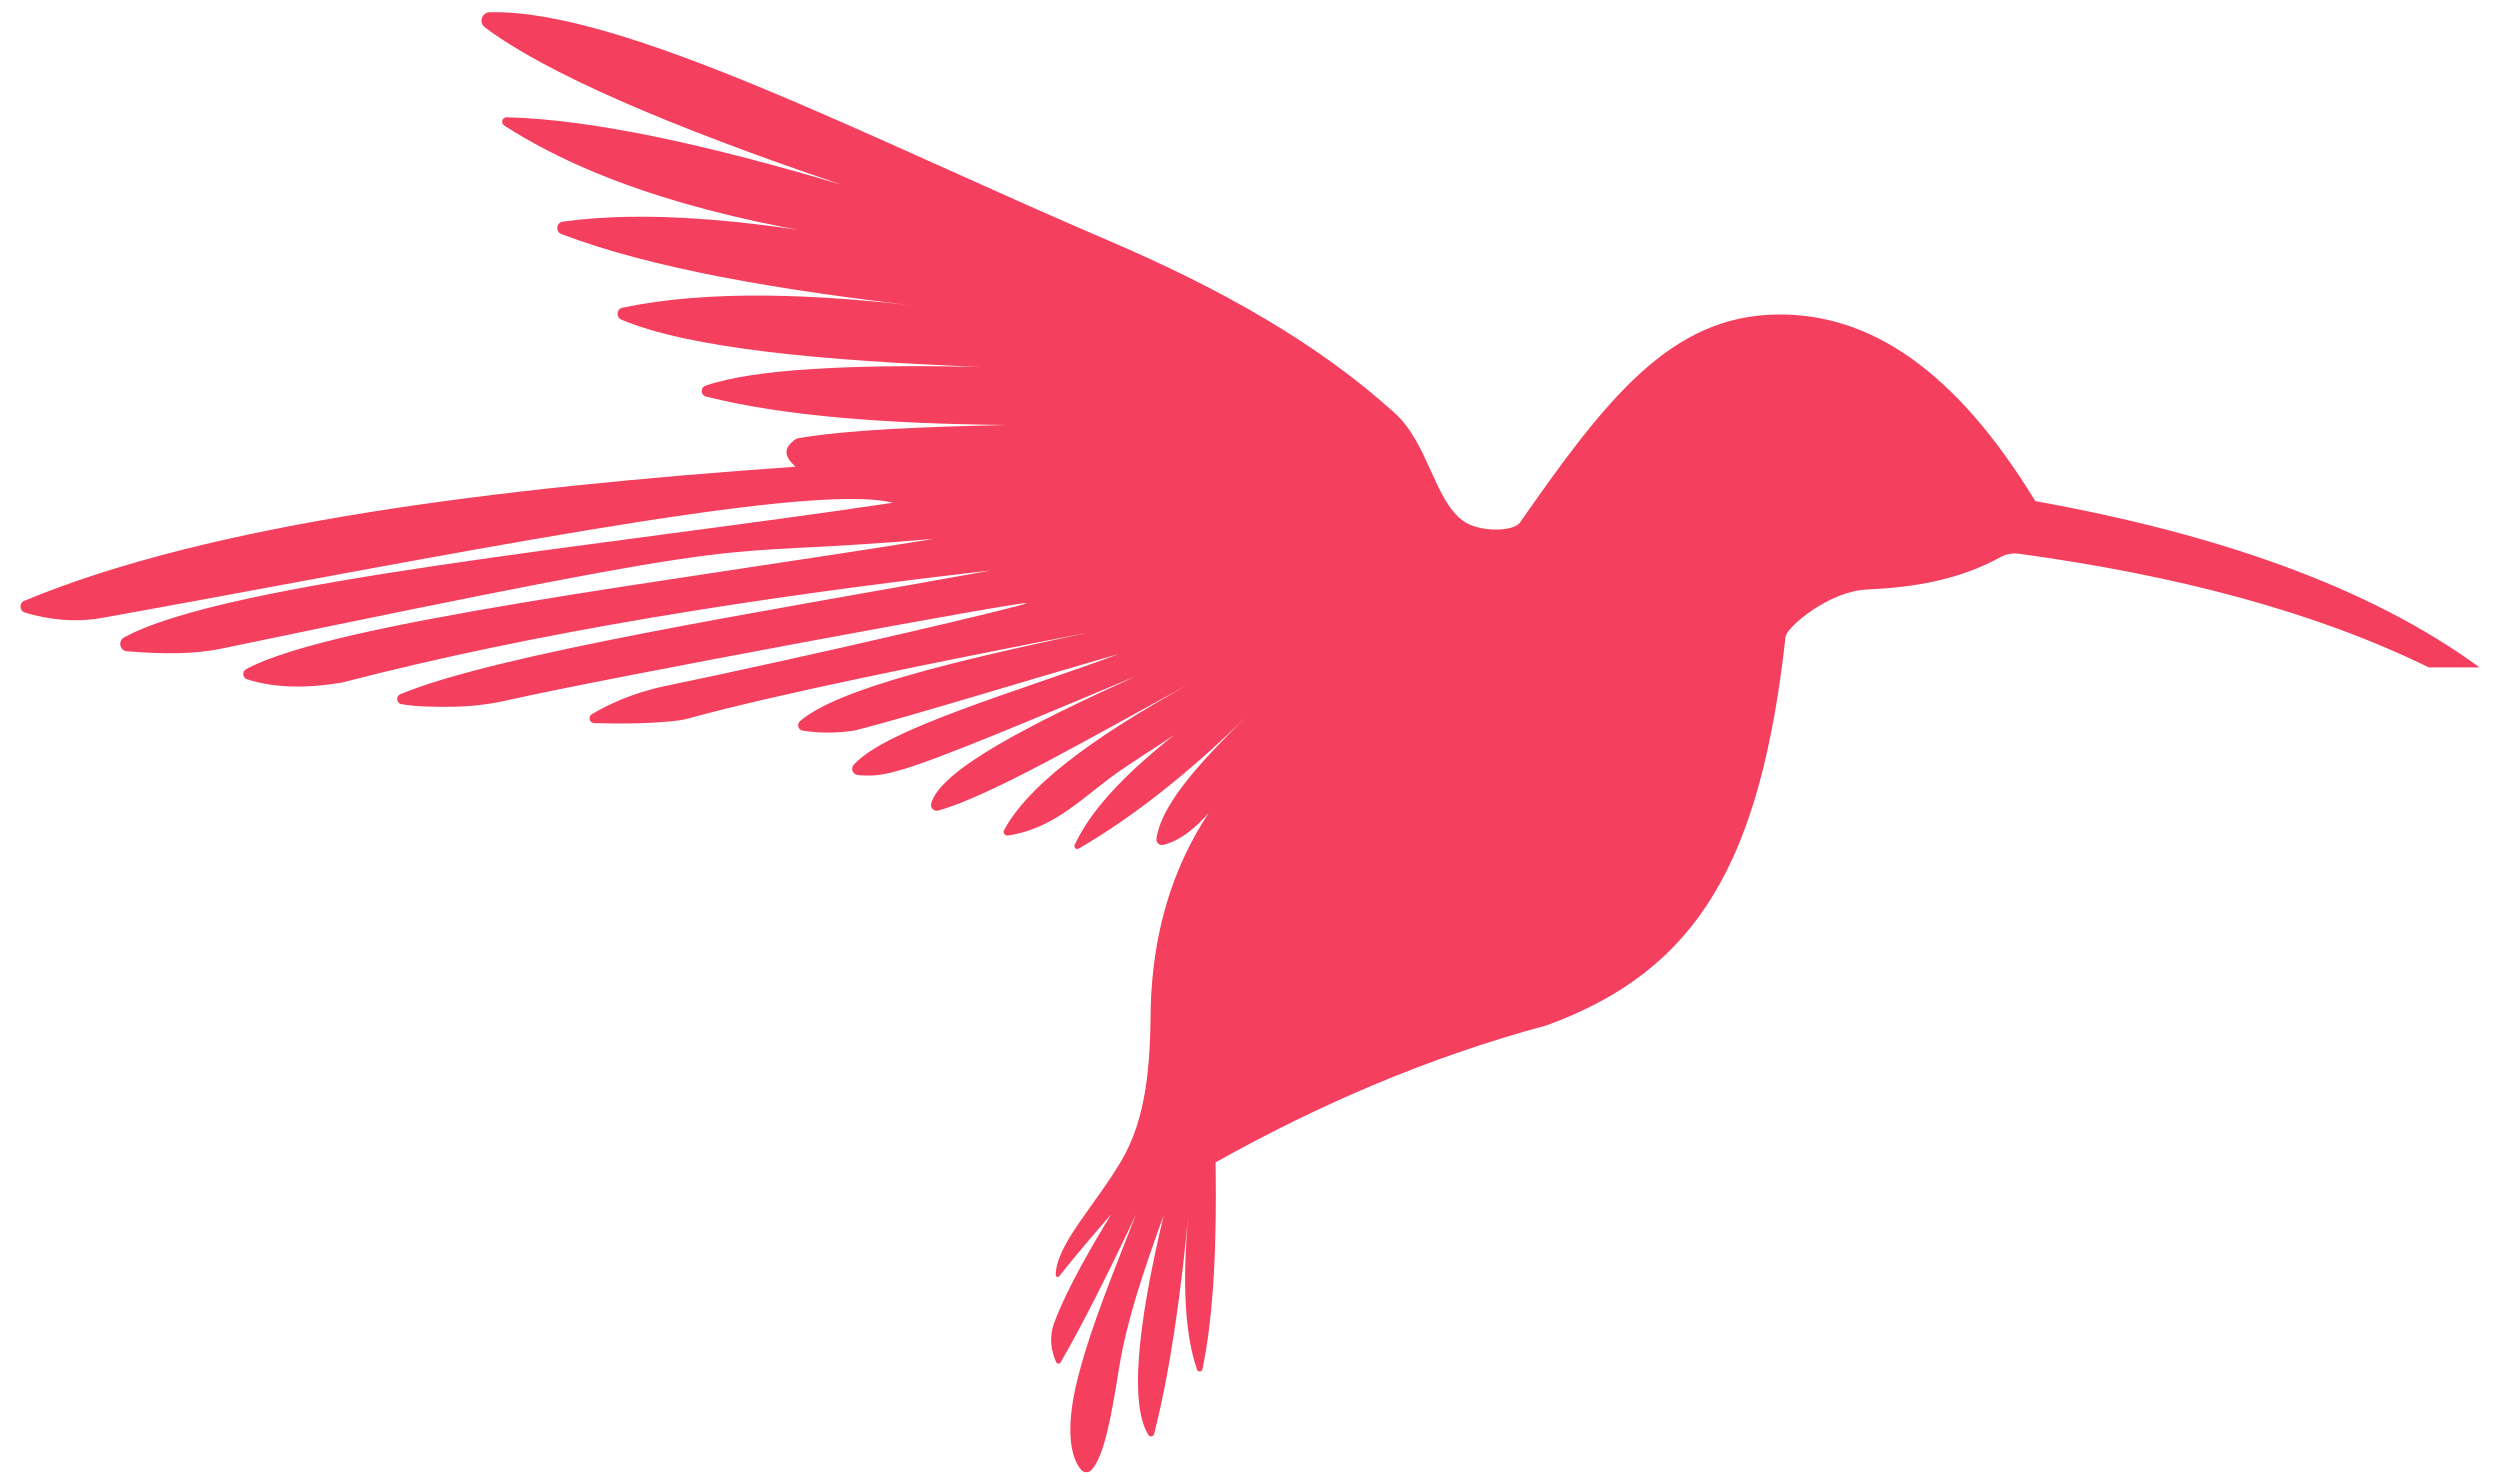 <svg xmlns="http://www.w3.org/2000/svg" x="0px" y="0px" viewBox="0 0 2602.652 1545.355" xml:space="preserve" fill="#f43f5e"><path d="M2118.838,521.665c189.391,34.204,347.777,89.099,462.488,173.139h-52.822c-119.054-58.32-263.478-96.072-426.981-118.354 c-6.545-0.892-13.178,0.454-18.974,3.623c-43.69,23.886-89.916,31.396-139.784,33.737c-38.273,1.797-82.755,38.736-83.929,49.301 c-25.872,232.866-90.714,347.015-248.851,404.383c-122.029,32.849-236.116,81.926-344.518,142.62 c1.652,102.368-3.909,169.35-13.73,215.439c-0.61,2.861-4.603,3.103-5.556,0.337c-14.821-42.99-14.964-104.476-7.712-175.28 c-8.786,97.597-20.905,179.429-37.03,242.321c-0.713,2.779-4.416,3.372-5.924,0.931c-18.906-30.605-12.689-108.49,15.955-228.58 c-20.639,56.651-38.642,110.128-46.366,158.467c-8.109,50.749-15.507,92.415-28.863,106.684c-2.894,3.092-7.897,2.996-10.666-0.208 c-13.057-15.108-15.574-48.944-3.316-96.499c14.139-54.853,37.65-110.734,60.452-169.618 c-28.38,60.297-54.956,113.321-78.519,154.198c-1.072,1.86-3.807,1.711-4.68-0.251c-5.052-11.356-7.732-25.609-1.904-41.259 c13.059-35.068,40.73-82.641,59.278-112.687c-19.08,21.682-37.195,43.188-54.196,64.491c-1.198,1.501-3.63,0.647-3.606-1.274 c0.384-31.522,40.186-71.297,68.367-118.974c26.878-45.473,30.054-102.387,30.52-160.227c2.164-77.06,22.334-144.349,60.452-201.898 c-15.598,17.833-31.348,29.446-47.288,33.339c-4.019,0.982-7.86-2.378-7.243-6.469c6.081-40.308,54.452-88.427,103.245-136.623 c-61.114,61.153-122.452,111.14-184.076,146.943c-2.556,1.485-5.491-1.206-4.24-3.883c26.202-56.068,90.03-105.285,155.449-154.211 c-31.663,28.83-68.261,50.098-104.691,74.611c-40.581,27.306-68.689,61.965-120.17,69.883c-3.425,0.527-5.836-3.329-3.845-6.165 c30.256-54.914,113.427-107.371,192.904-151.828c-102.822,55.831-208.142,117.349-261.685,131.967 c-4.344,1.186-8.491-2.677-7.38-7.041c8.879-34.877,102.647-82.679,213.895-133.142c-99.298,41.374-211.551,89.496-250.025,99.188 c-15.845,4.793-28.762,5.357-40.357,4.011c-5.145-0.597-7.573-6.807-4.114-10.663c33.696-37.563,172.6-76.769,276.302-115.425 c-106.764,30.666-208.846,62.593-274.382,79.6c-15.418,2.643-35.953,3.499-55.152,0.288c-4.74-0.793-6.303-6.765-2.665-9.905 c39.228-33.864,164.568-63.344,300.505-92.285c-163.389,31.847-320.234,63.159-416.794,89.541 c-3.461,0.946-6.976,1.693-10.537,2.125c-26.212,3.18-56.008,3.6-87.441,2.758c-5.026-0.135-6.79-6.752-2.47-9.324 c14.792-8.809,41.295-22.065,76.471-29.342c153.184-31.693,374.675-83.688,376.211-86.276 c2.056-3.464-438.677,77.998-540.347,101.071c-18.503,4.199-37.384,6.502-56.355,6.795c-21.017,0.324-40.087-0.159-54.213-2.693 c-5.335-0.957-6.133-8.289-1.129-10.37c100.04-41.598,375.086-85.447,615.068-128.844C788.21,621.785,558.4,658.049,355.751,710.651 c-37.161,6.19-70.361,5.62-98.569-3.465c-4.826-1.554-5.371-8.178-0.912-10.591c90.047-48.739,442.774-91.223,715.74-135.607 c-263.206,22.613-125.746-13.939-739.511,113.861c-29.516,6.474-63.873,6.23-100.263,3.166c-7.596-0.639-9.747-10.707-3.073-14.391 c105.406-58.182,503.018-95.618,800.002-140.199C841.82,500.319,442.81,582.817,106.9,643.156 c-29.734,5.341-57.107,1.709-80.929-5.383c-5.87-1.747-6.283-9.956-0.628-12.307c194.349-80.82,489.123-117.546,802.873-139.602 c-10.037-9.07-15.402-18.46,1.174-29.346c50.674-9.108,131.559-12.13,217.745-14.086c-119.445-1.285-228.302-8.463-312.105-29.586 c-5.739-1.447-6.024-9.45-0.429-11.379c50.227-17.314,151.453-22.407,286.123-19.487c-164.362-6.415-303.106-19.263-373.806-49.198 c-5.942-2.516-5.138-11.188,1.179-12.501c89.912-18.689,199.644-14.585,318.044-0.514 c-153.839-17.203-288.164-40.386-381.667-76.081c-6.492-2.478-5.388-11.994,1.495-12.946c85.819-11.881,192-2.167,309.155,19.185 C745.316,228.092,618.245,190.84,524.93,130.698c-3.961-2.553-2.108-8.715,2.603-8.601c87.89,2.122,207.68,28.202,348.809,70.31 C694.888,130.866,568.019,75.866,504.791,28.494c-6.619-4.959-3.261-15.564,5.007-15.768 c138.135-3.412,396.603,131.97,642.981,237.198c118.672,50.685,220.009,108.162,299.326,180.182 c34.908,31.697,41.209,90.608,71.016,112.1c17.012,12.266,52.529,11.445,59.278,1.761 c89.96-129.072,157.114-215.423,268.219-216.571C1945.783,326.413,2035.013,384.026,2118.838,521.665z"/></svg>
